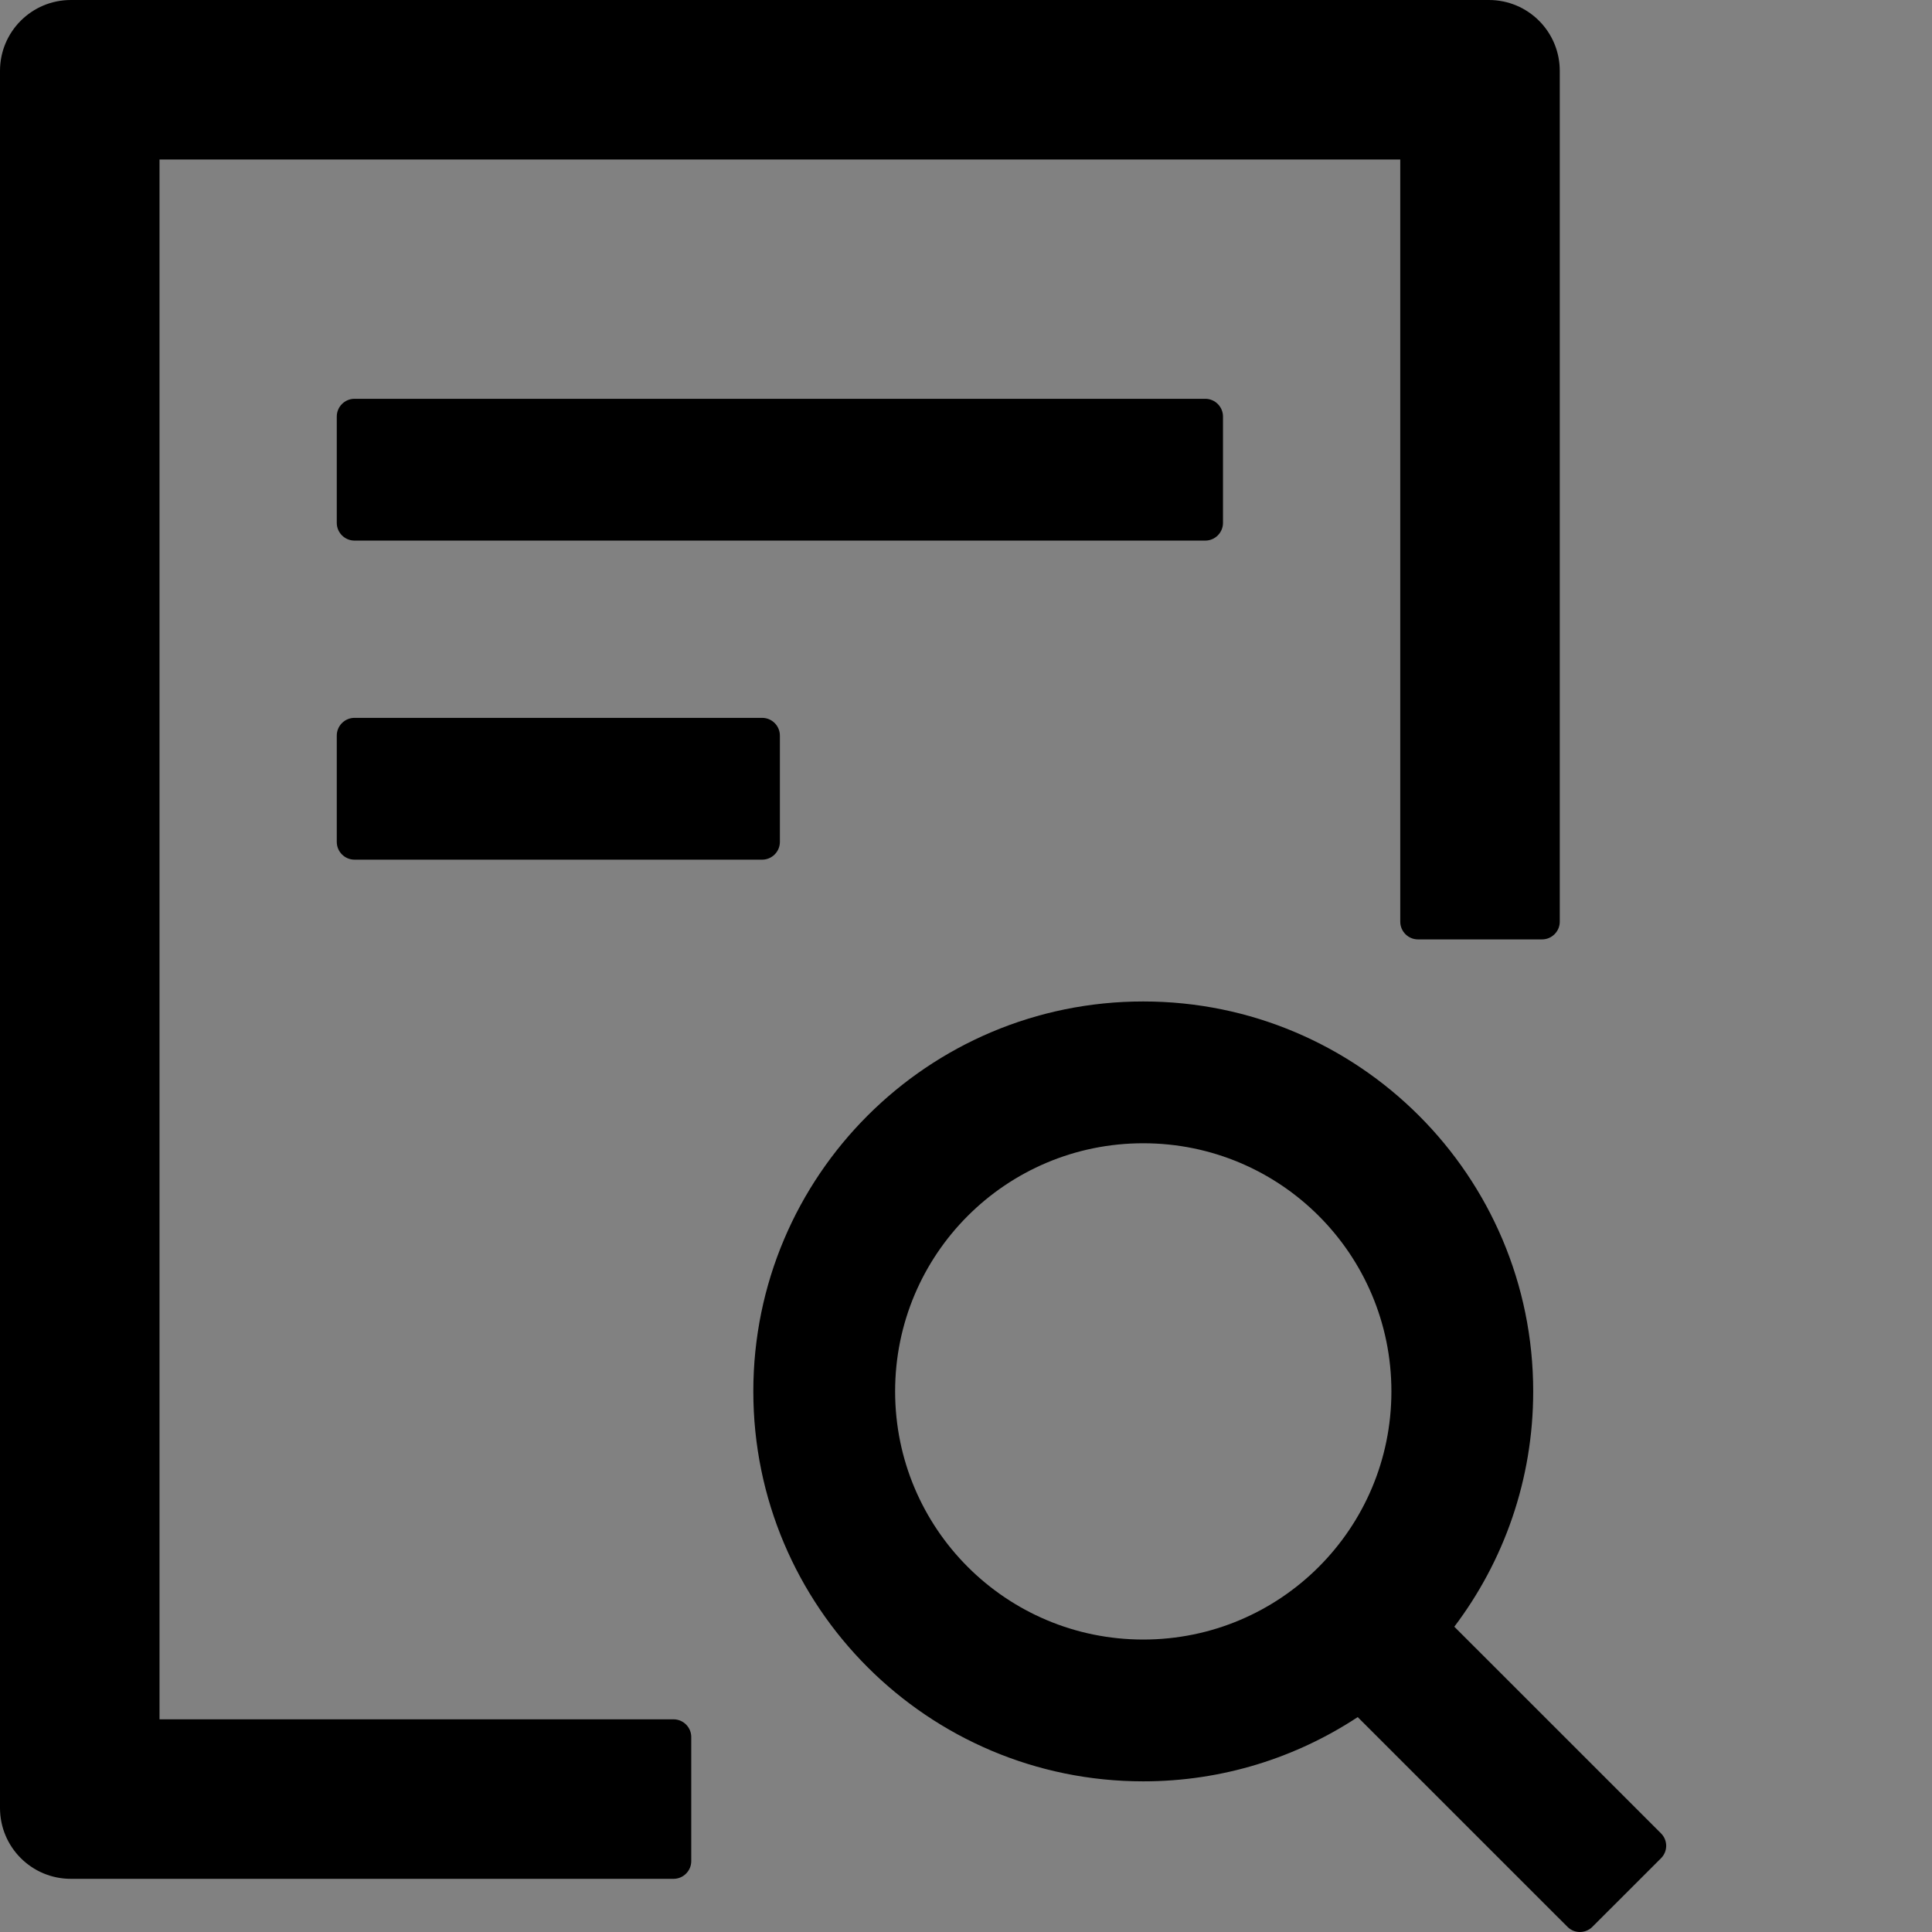 <svg width="48" height="48" viewBox="0 0 48 48" fill="none" xmlns="http://www.w3.org/2000/svg">
  <rect x="0" y="0" width="48" height="48" fill="#808080" stroke="none"/>
  <rect width="48" height="48" fill="white" fill-opacity="0.01"/>
  <path d="M30.385,12.991 L30.385,10.349 C30.385,10.106 30.187,9.908 29.945,9.908 L8.807,9.908 C8.565,9.908 8.367,10.106 8.367,10.349 L8.367,12.991 C8.367,13.233 8.565,13.431 8.807,13.431 L29.945,13.431 C30.187,13.431 30.385,13.233 30.385,12.991 Z M8.807,17.835 C8.565,17.835 8.367,18.033 8.367,18.275 L8.367,20.917 C8.367,21.16 8.565,21.358 8.807,21.358 L18.936,21.358 C19.178,21.358 19.376,21.16 19.376,20.917 L19.376,18.275 C19.376,18.033 19.178,17.835 18.936,17.835 L8.807,17.835 Z M16.734,42.716 L3.963,42.716 L3.963,3.963 L34.789,3.963 L34.789,22.899 C34.789,23.141 34.987,23.339 35.229,23.339 L38.312,23.339 C38.554,23.339 38.752,23.141 38.752,22.899 L38.752,1.761 C38.752,0.787 37.965,0 36.991,0 L1.761,0 C0.787,0 0,0.787 0,1.761 L0,44.917 C0,45.892 0.787,46.679 1.761,46.679 L16.734,46.679 C16.976,46.679 17.174,46.481 17.174,46.239 L17.174,43.156 C17.174,42.914 16.976,42.716 16.734,42.716 Z M41.268,45.55 L36.132,40.415 C37.36,38.791 38.092,36.765 38.092,34.569 C38.092,29.218 33.754,24.881 28.404,24.881 C23.053,24.881 18.716,29.218 18.716,34.569 C18.716,39.919 23.053,44.257 28.404,44.257 C30.374,44.257 32.202,43.668 33.732,42.661 L38.945,47.873 C39.033,47.961 39.143,48 39.253,48 C39.363,48 39.479,47.956 39.561,47.873 L41.268,46.167 C41.35,46.085 41.396,45.974 41.396,45.859 C41.396,45.743 41.35,45.632 41.268,45.55 L41.268,45.55 Z M28.404,40.734 C24.996,40.734 22.239,37.976 22.239,34.569 C22.239,31.161 24.996,28.404 28.404,28.404 C31.811,28.404 34.569,31.161 34.569,34.569 C34.569,37.976 31.811,40.734 28.404,40.734 Z" fill="#000"></path>
</svg>

